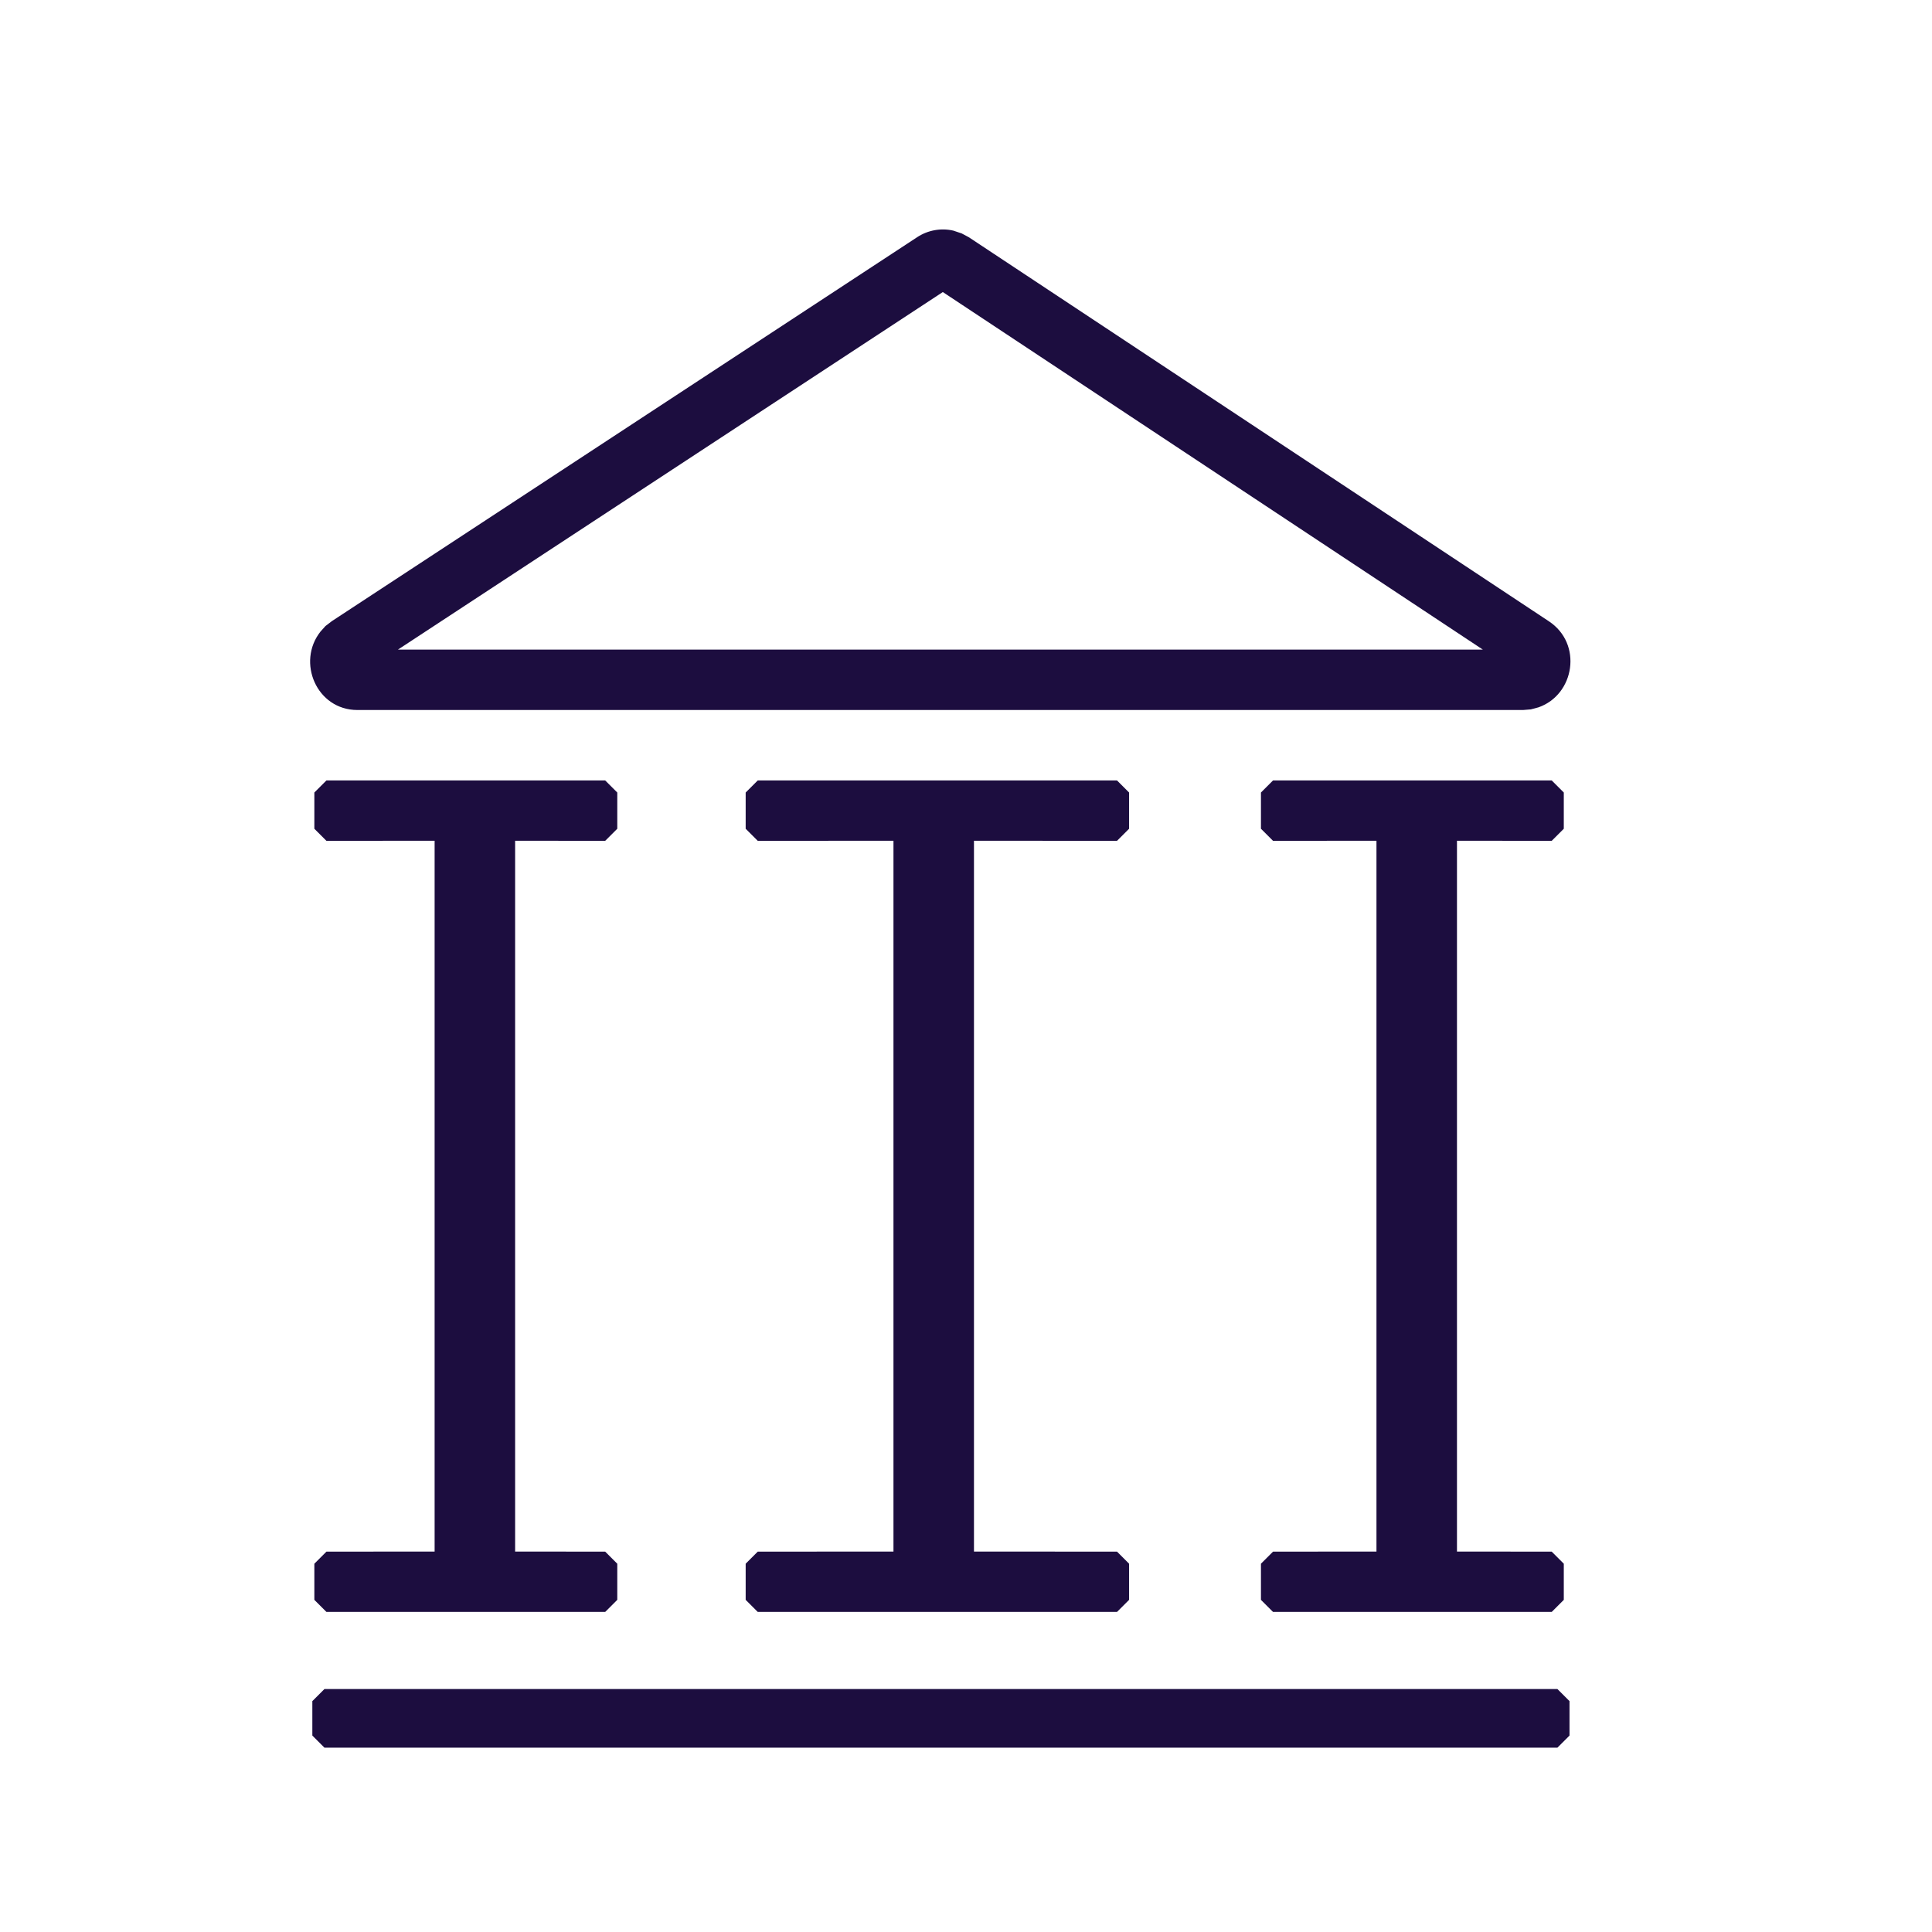 <?xml version="1.0" encoding="UTF-8"?>
<svg width="24px" height="24px" viewBox="0 0 24 24" version="1.1" xmlns="http://www.w3.org/2000/svg" xmlns:xlink="http://www.w3.org/1999/xlink">
    <title>navicon-university</title>
    <g id="navicon-university" stroke="none" stroke-width="1" fill="none" fill-rule="evenodd">
        <path d="M19.347,20.982 L19.497,21.132 L19.497,21.56 L19.347,21.71 L4.03,21.71 L3.88,21.56 L3.88,21.132 L4.03,20.982 L19.347,20.982 Z M7.518,9.695 L7.668,9.845 L7.668,10.295 L7.518,10.445 L6.399,10.444 L6.399,19.274 L7.518,19.275 L7.668,19.425 L7.668,19.874 L7.518,20.024 L4.055,20.024 L3.905,19.874 L3.905,19.425 L4.055,19.275 L5.399,19.274 L5.399,10.444 L4.055,10.445 L3.905,10.295 L3.905,9.845 L4.055,9.695 L7.518,9.695 Z M13.876,9.695 L14.026,9.845 L14.026,10.295 L13.876,10.445 L12.099,10.444 L12.099,19.274 L13.876,19.275 L14.026,19.425 L14.026,19.874 L13.876,20.024 L9.413,20.024 L9.263,19.874 L9.263,19.425 L9.413,19.275 L11.099,19.274 L11.099,10.444 L9.413,10.445 L9.263,10.295 L9.263,9.845 L9.413,9.695 L13.876,9.695 Z M19.276,9.695 L19.426,9.845 L19.426,10.295 L19.276,10.445 L18.099,10.444 L18.099,19.274 L19.276,19.275 L19.426,19.425 L19.426,19.874 L19.276,20.024 L15.814,20.024 L15.664,19.874 L15.664,19.425 L15.814,19.275 L17.099,19.274 L17.099,10.444 L15.814,10.445 L15.664,10.295 L15.664,9.845 L15.814,9.695 L19.276,9.695 Z M11.843,2.865 L11.947,2.9 L12.035,2.947 L19.241,7.718 C19.663,7.997 19.561,8.63 19.111,8.787 L19.017,8.812 L18.92,8.82 L4.44,8.82 C3.933,8.82 3.682,8.225 3.981,7.846 L4.043,7.777 L4.121,7.717 L11.394,2.946 C11.528,2.858 11.691,2.83 11.843,2.865 Z M11.712,3.628 L4.943,8.07 L18.421,8.07 L11.712,3.628 Z" id="Combined-Shape" fill="#1C0D3F" fill-rule="nonzero"></path>
    </g>
</svg>